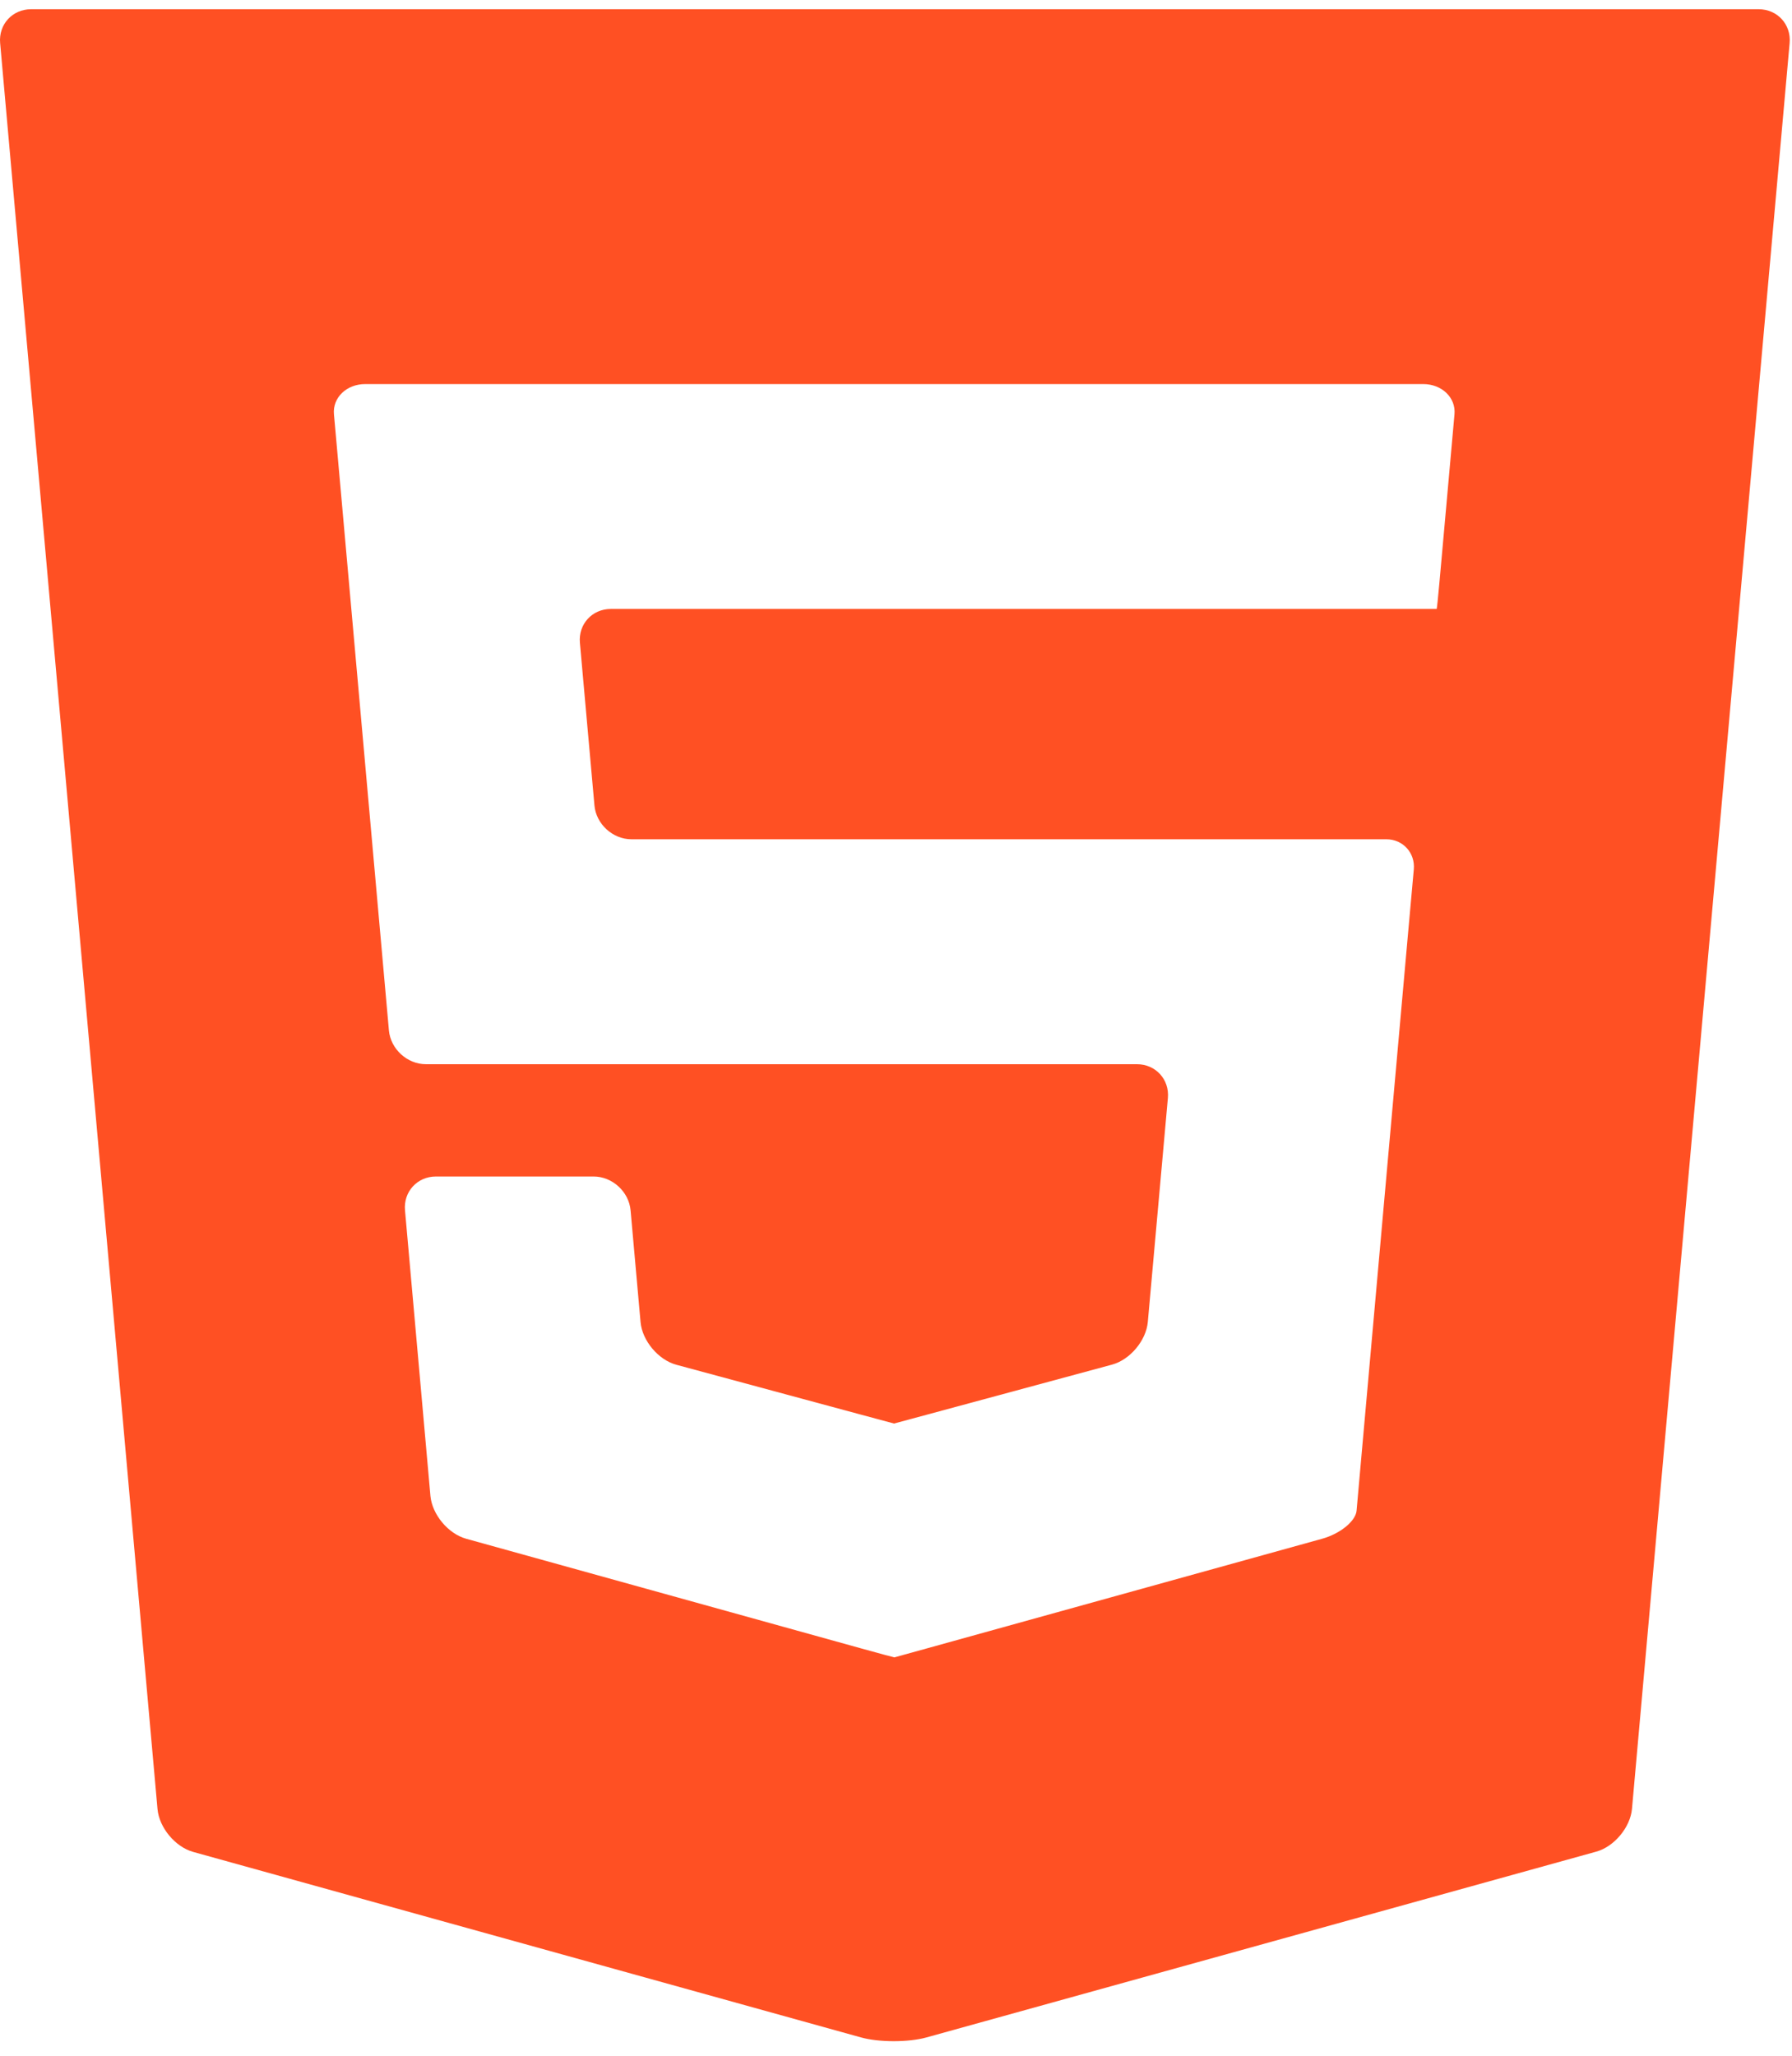 <svg width="75" height="86" viewBox="0 0 264 300" fill="none" xmlns="http://www.w3.org/2000/svg">
<!-- <rect x="41" y="22" width="75" height="50" fill="white"/> -->
<path d="M4.575 0C1.825 0 -0.224 2.241 0.02 4.98L23.204 265.027C23.448 267.766 25.815 270.609 28.466 271.345L126.847 298.661C129.497 299.397 133.833 299.397 136.484 298.663L235.164 271.302C237.814 270.567 240.184 267.724 240.428 264.986L263.65 4.98C263.896 2.241 261.845 0 259.095 0H4.575ZM214.277 59.641C214.058 62.084 213.679 66.325 213.435 69.064L212.824 75.887C212.578 78.625 212.228 82.541 212.043 84.588C211.859 86.636 211.684 88.311 211.652 88.311C211.621 88.311 209.345 88.311 206.595 88.311H136.835C134.085 88.311 131.812 88.311 131.782 88.311C131.752 88.311 129.477 88.311 126.727 88.311H89.987C87.237 88.311 85.188 90.552 85.432 93.291L87.575 117.246C87.819 119.984 90.27 122.226 93.02 122.226H126.728C129.478 122.226 131.753 122.226 131.783 122.226C131.813 122.226 134.086 122.226 136.836 122.226H194.775C197.525 122.226 201.781 122.226 204.232 122.226C206.681 122.226 208.505 124.225 208.283 126.668C208.06 129.111 207.679 133.353 207.435 136.091L200.544 213.319C200.298 216.058 199.987 219.557 199.853 221.095C199.716 222.632 197.437 224.491 194.787 225.226L136.654 241.345C134.004 242.079 131.802 242.687 131.761 242.696C131.72 242.705 129.519 242.11 126.868 241.375L68.673 225.227C66.023 224.492 63.655 221.649 63.411 218.91L59.665 176.865C59.421 174.126 61.472 171.885 64.222 171.885H69.533C72.283 171.885 76.783 171.885 79.533 171.885H87.453C90.203 171.885 92.652 174.126 92.898 176.865L94.367 193.324C94.611 196.063 96.982 198.89 99.638 199.607L126.859 206.958C129.513 207.675 131.695 208.262 131.707 208.262C131.719 208.262 133.9 207.674 136.555 206.957L163.825 199.588C166.479 198.871 168.852 196.043 169.098 193.305L172.055 160.329C172.301 157.59 170.252 155.349 167.502 155.349H136.836C134.086 155.349 131.813 155.349 131.783 155.349C131.753 155.349 129.478 155.349 126.728 155.349H62.739C59.989 155.349 57.54 153.107 57.296 150.369L50.04 69.063C49.796 66.324 49.417 62.084 49.198 59.64C48.981 57.197 51.052 55.198 53.802 55.198H126.728C129.478 55.198 131.753 55.198 131.783 55.198C131.813 55.198 134.086 55.198 136.836 55.198H209.674C212.423 55.198 214.495 57.197 214.277 59.641Z" fill="#FF5023"/>
</svg>
